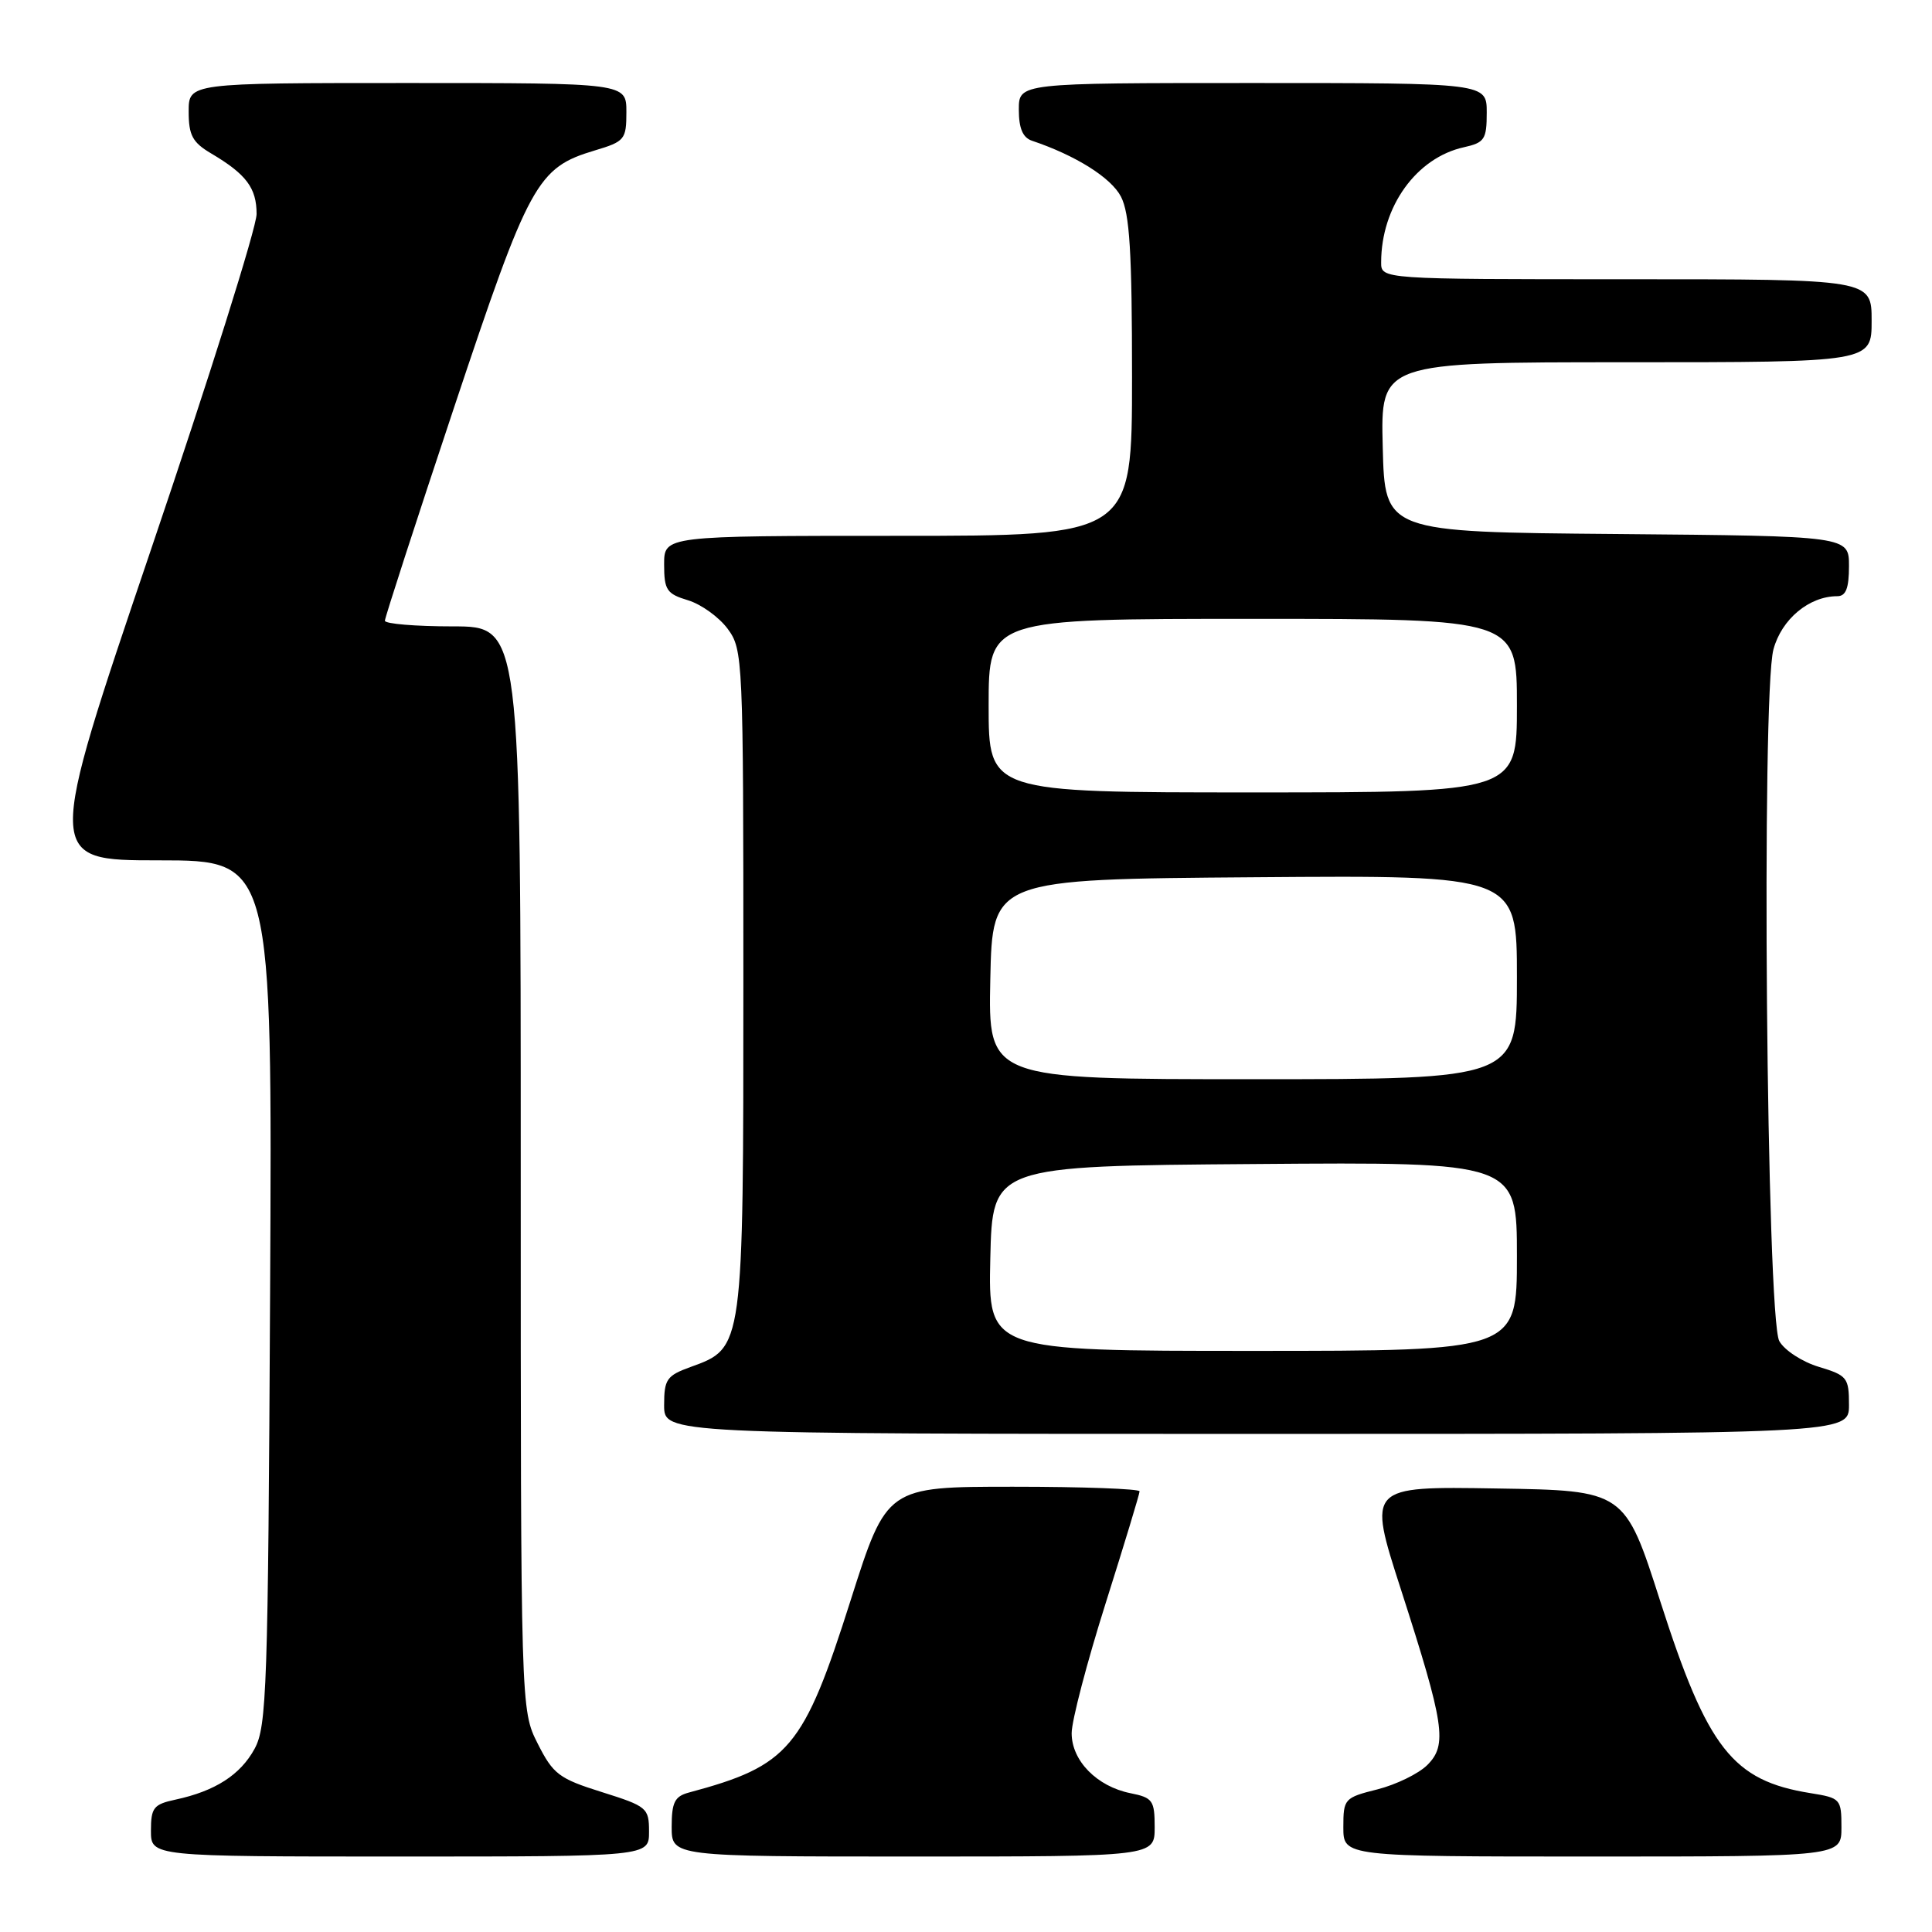 <?xml version="1.0" encoding="UTF-8" standalone="no"?>
<!DOCTYPE svg PUBLIC "-//W3C//DTD SVG 1.1//EN" "http://www.w3.org/Graphics/SVG/1.1/DTD/svg11.dtd" >
<svg xmlns="http://www.w3.org/2000/svg" xmlns:xlink="http://www.w3.org/1999/xlink" version="1.1" viewBox="0 0 256 256">
 <g >
 <path fill="currentColor"
d=" M 86.00 242.71 C 86.00 239.56 85.75 239.35 79.75 237.46 C 74.07 235.68 73.30 235.10 71.25 231.04 C 69.00 226.58 69.00 226.58 69.00 154.79 C 69.00 83.00 69.00 83.00 60.00 83.00 C 55.05 83.00 51.00 82.66 51.00 82.25 C 51.00 81.84 55.12 69.13 60.16 54.01 C 70.14 24.09 71.15 22.23 78.83 19.93 C 82.78 18.75 83.00 18.48 83.00 14.84 C 83.00 11.00 83.00 11.00 54.00 11.00 C 25.00 11.00 25.00 11.00 25.00 14.78 C 25.00 17.92 25.51 18.87 27.96 20.32 C 32.63 23.08 34.00 24.90 34.00 28.36 C 34.00 30.12 27.71 50.12 20.02 72.78 C 6.05 114.00 6.05 114.00 21.06 114.00 C 36.08 114.00 36.08 114.00 35.79 171.25 C 35.52 223.77 35.35 228.77 33.73 231.73 C 31.85 235.18 28.51 237.33 23.25 238.46 C 20.35 239.08 20.00 239.53 20.00 242.58 C 20.00 246.00 20.00 246.00 53.00 246.00 C 86.00 246.00 86.00 246.00 86.00 242.71 Z  M 153.00 242.12 C 153.00 238.57 152.74 238.20 149.80 237.61 C 145.35 236.72 142.00 233.31 142.00 229.66 C 142.00 228.01 144.03 220.27 146.50 212.45 C 148.97 204.63 151.00 197.95 151.00 197.61 C 151.00 197.28 143.46 197.00 134.25 197.00 C 117.50 197.00 117.50 197.00 112.72 212.03 C 106.46 231.73 104.58 233.96 91.25 237.53 C 89.40 238.03 89.00 238.83 89.00 242.07 C 89.00 246.00 89.00 246.00 121.00 246.00 C 153.00 246.00 153.00 246.00 153.00 242.12 Z  M 244.00 242.13 C 244.00 238.37 243.88 238.24 239.90 237.60 C 229.58 235.95 226.26 231.71 220.01 212.23 C 215.29 197.50 215.29 197.50 198.26 197.23 C 181.22 196.95 181.22 196.95 185.62 210.58 C 191.41 228.55 191.81 231.19 189.13 233.87 C 187.98 235.02 185.00 236.47 182.52 237.10 C 178.13 238.20 178.00 238.35 178.00 242.12 C 178.00 246.00 178.00 246.00 211.00 246.00 C 244.00 246.00 244.00 246.00 244.00 242.13 Z  M 245.00 186.16 C 245.00 182.55 244.76 182.25 241.02 181.12 C 238.83 180.47 236.46 178.93 235.77 177.71 C 234.07 174.74 233.37 92.07 234.99 86.05 C 236.07 82.04 239.72 79.00 243.45 79.00 C 244.59 79.00 245.00 77.95 245.00 75.01 C 245.00 71.03 245.00 71.03 214.25 70.76 C 183.50 70.50 183.50 70.50 183.22 59.25 C 182.93 48.00 182.93 48.00 215.47 48.00 C 248.00 48.00 248.00 48.00 248.00 42.50 C 248.00 37.00 248.00 37.00 215.50 37.00 C 183.00 37.00 183.00 37.00 183.01 34.75 C 183.02 27.37 187.69 20.89 193.98 19.51 C 196.71 18.90 197.00 18.47 197.00 14.92 C 197.00 11.00 197.00 11.00 166.00 11.00 C 135.00 11.00 135.00 11.00 135.00 14.53 C 135.00 17.00 135.52 18.24 136.75 18.65 C 142.55 20.60 147.23 23.55 148.53 26.05 C 149.69 28.30 150.00 33.37 150.00 49.95 C 150.00 71.00 150.00 71.00 119.00 71.00 C 88.00 71.00 88.00 71.00 88.00 74.79 C 88.00 78.18 88.34 78.69 91.17 79.54 C 92.91 80.07 95.27 81.77 96.42 83.32 C 98.45 86.08 98.50 87.15 98.50 129.82 C 98.50 178.82 98.53 178.59 91.51 181.13 C 88.34 182.28 88.00 182.76 88.00 186.20 C 88.00 190.00 88.00 190.00 166.50 190.00 C 245.00 190.00 245.00 190.00 245.00 186.16 Z  M 131.22 166.75 C 131.50 154.50 131.50 154.50 166.25 154.24 C 201.00 153.97 201.00 153.97 201.00 166.49 C 201.00 179.00 201.00 179.00 165.97 179.00 C 130.94 179.00 130.94 179.00 131.22 166.75 Z  M 131.22 129.75 C 131.50 116.50 131.50 116.50 166.25 116.24 C 201.00 115.97 201.00 115.97 201.00 129.49 C 201.00 143.00 201.00 143.00 165.97 143.00 C 130.94 143.00 130.94 143.00 131.22 129.75 Z  M 131.00 93.50 C 131.00 82.00 131.00 82.00 166.00 82.00 C 201.00 82.00 201.00 82.00 201.00 93.50 C 201.00 105.00 201.00 105.00 166.00 105.00 C 131.00 105.00 131.00 105.00 131.00 93.50 Z "/>
</g>
</svg>